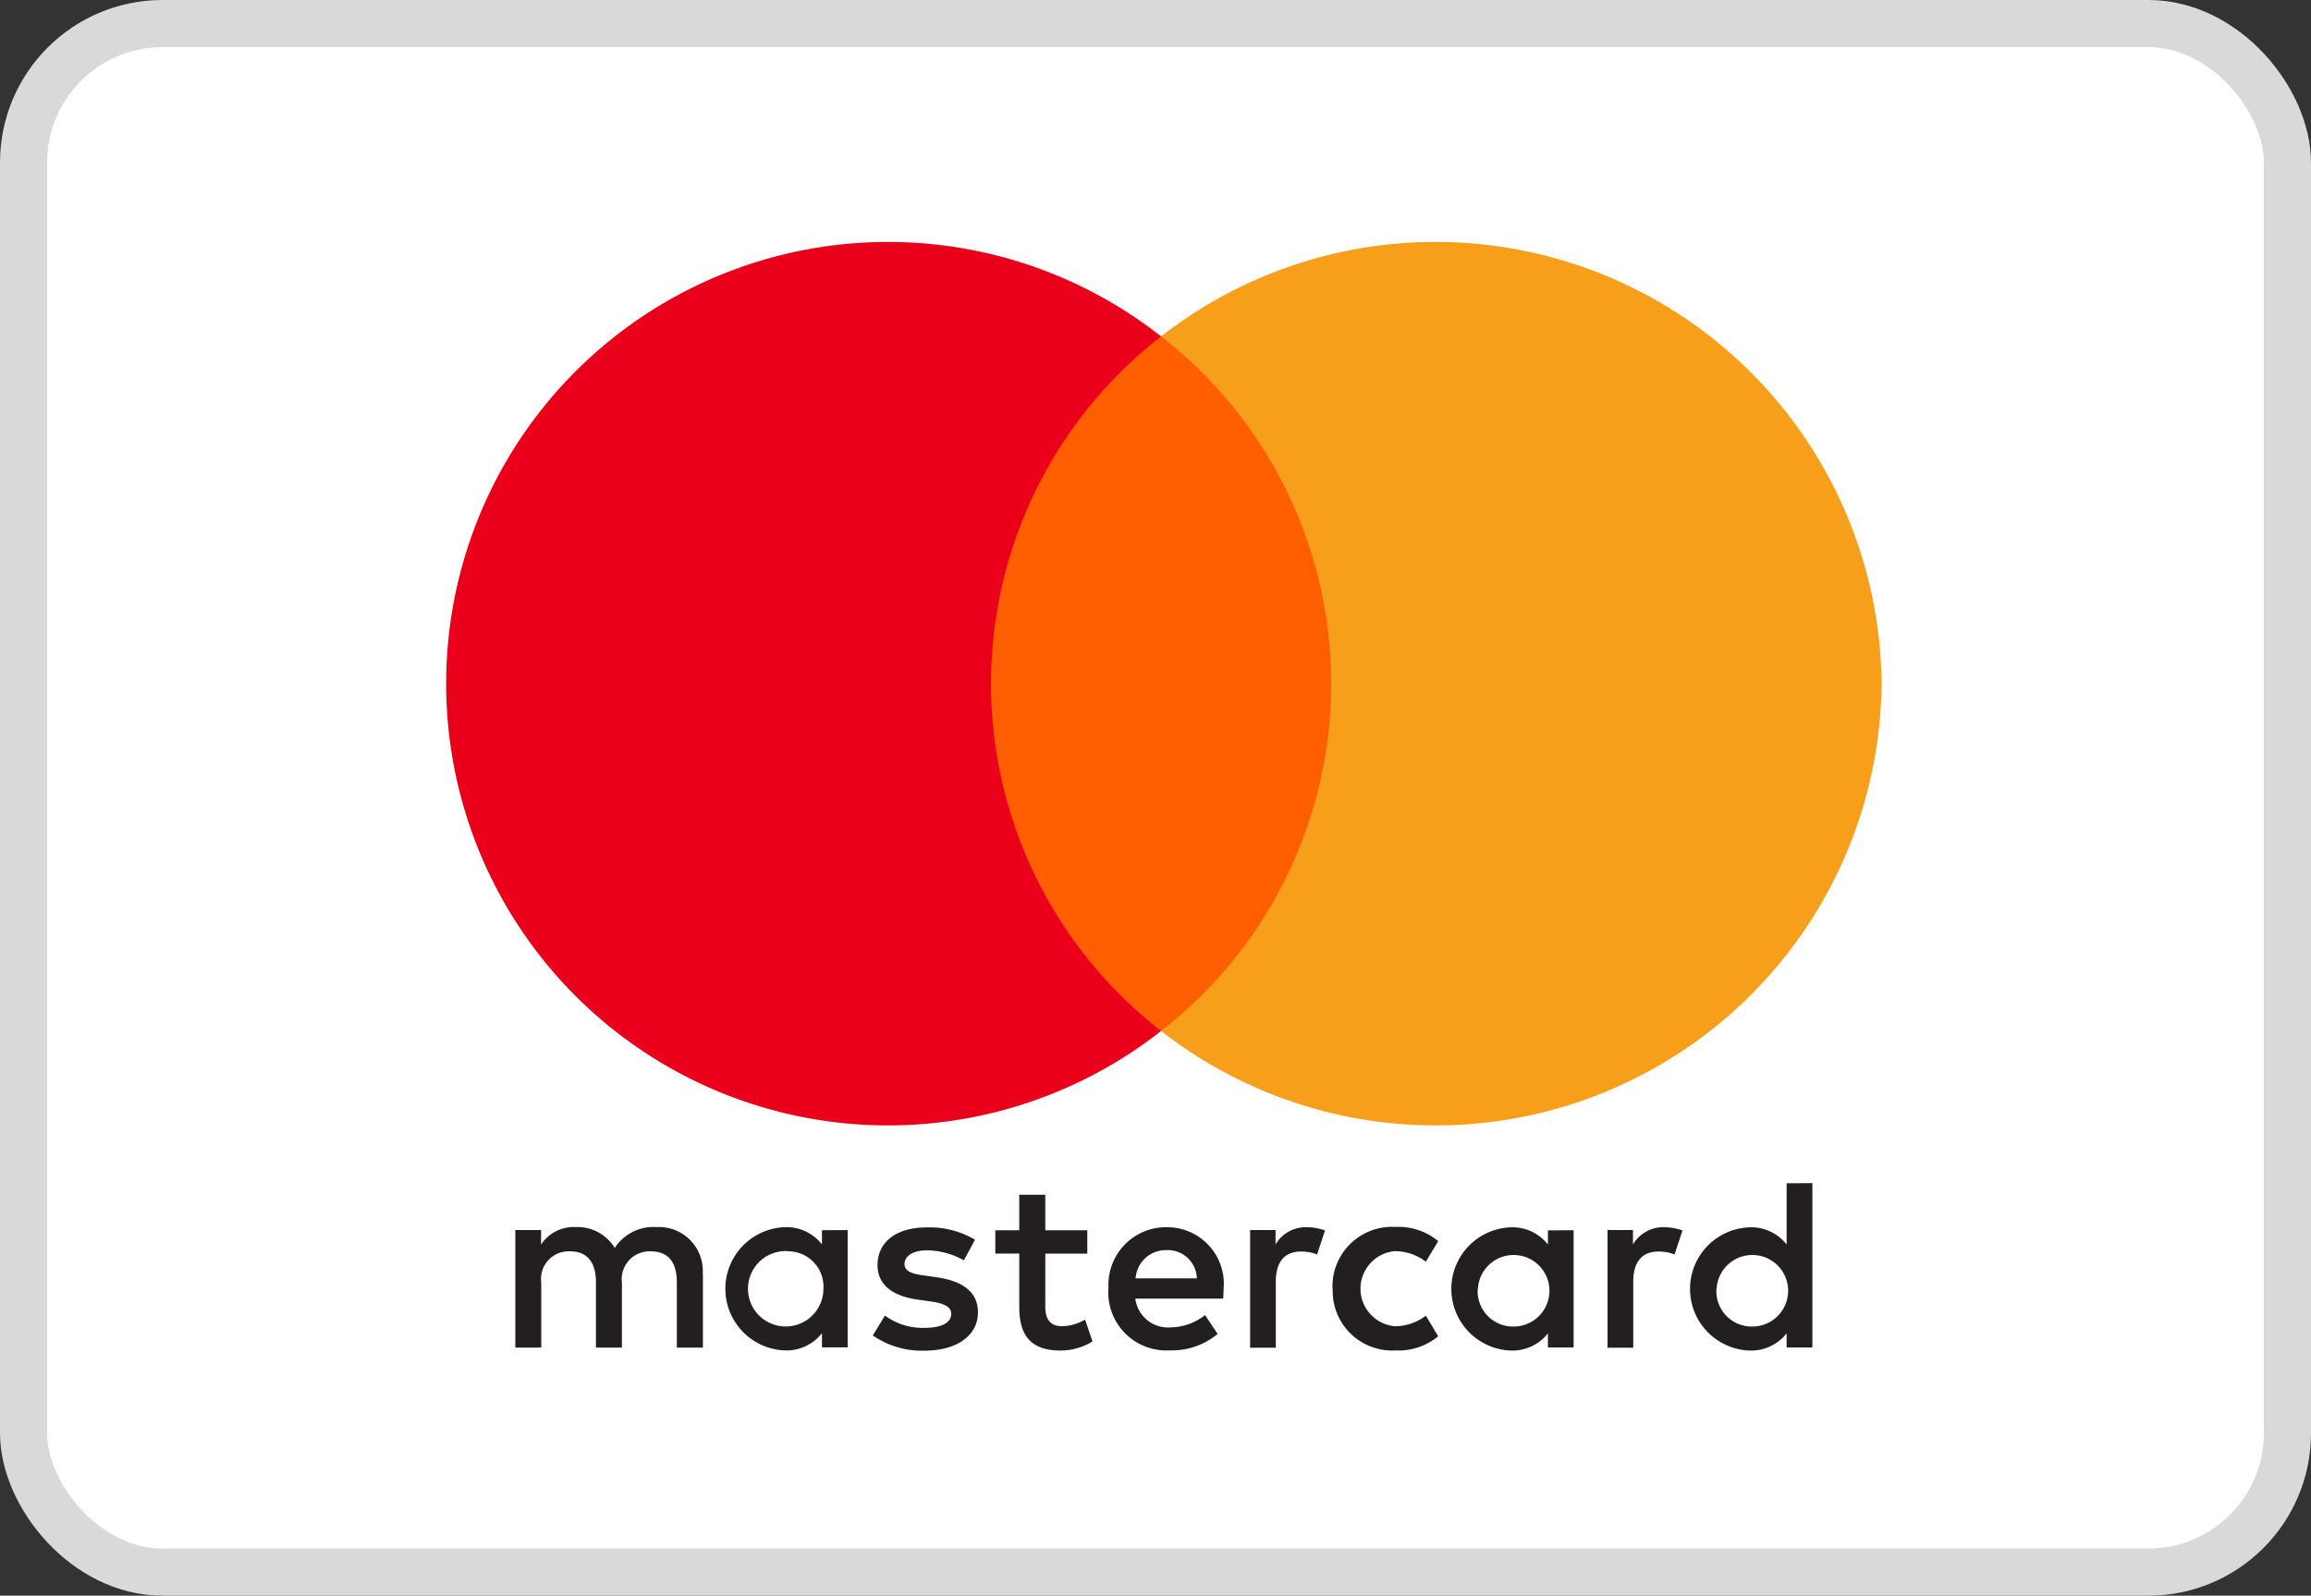 <svg xmlns="http://www.w3.org/2000/svg" width="49.017" height="33.854" viewBox="0 0 49.017 33.854">
  <rect x="0" y="0" width="49.017" height="33.854" fill="#333333" stroke="none"/>
  <g id="master-card-icon" transform="translate(-1514.644 -1181.803)">
    <rect id="Rectangle_9" data-name="Rectangle 9" width="48.017" height="32.854" rx="2.948" transform="translate(1515.144 1182.303)" fill="#fff" stroke="#d9d9d9" stroke-width="1"/>
    <path id="Path_15" data-name="Path 15" d="M1532.623,1207.9v2.488h-.545v-.3a.955.955,0,0,1-.792.365,1.308,1.308,0,0,1,0-2.614.955.955,0,0,1,.792.365v-.3Zm-1.269.447a.8.8,0,1,0,.755.8A.75.75,0,0,0,1531.354,1208.351Zm19.7.8a.759.759,0,1,1,.761.8A.75.75,0,0,1,1551.05,1209.148Zm2.031-2.243v3.487h-.546v-.3a.955.955,0,0,1-.792.365,1.308,1.308,0,0,1,0-2.614.955.955,0,0,1,.792.365v-1.3Zm-13.689,1.421a.619.619,0,0,1,.634.6h-1.3A.643.643,0,0,1,1539.392,1208.326Zm-1.239.822a1.221,1.221,0,0,1,1.25-1.307,1.2,1.2,0,0,1,1.19,1.307c0,.073-.005.141-.01.208h-1.863a.7.7,0,0,0,.75.61,1.207,1.207,0,0,0,.73-.261l.267.4a1.531,1.531,0,0,1-1.028.349A1.232,1.232,0,0,1,1538.153,1209.148Zm7.834,0a.759.759,0,1,1,.761.8A.75.75,0,0,1,1545.987,1209.148Zm2.03-1.244v2.488h-.545v-.3a.956.956,0,0,1-.792.365,1.308,1.308,0,0,1,0-2.614.956.956,0,0,1,.792.365v-.3Zm-5.11,1.244a1.263,1.263,0,0,0,1.338,1.307,1.32,1.32,0,0,0,.9-.3l-.262-.437a1.1,1.1,0,0,1-.656.224.8.8,0,0,1,0-1.594,1.1,1.1,0,0,1,.656.224l.262-.437a1.32,1.32,0,0,0-.9-.3A1.263,1.263,0,0,0,1542.907,1209.148Zm6.369-.942a.742.742,0,0,1,.662-.365,1.173,1.173,0,0,1,.388.068l-.168.51a.89.89,0,0,0-.341-.062c-.357,0-.535.228-.535.64v1.4h-.546V1207.9h.54Zm-13.956-.1a1.883,1.883,0,0,0-1.023-.261c-.635,0-1.044.3-1.044.8,0,.406.3.656.865.734l.258.036c.3.042.44.12.44.261,0,.192-.2.3-.571.3a1.343,1.343,0,0,1-.835-.261l-.257.422a1.824,1.824,0,0,0,1.086.323c.724,0,1.144-.339,1.144-.812,0-.438-.33-.667-.876-.745l-.257-.037c-.236-.031-.425-.077-.425-.244s.178-.291.477-.291a1.624,1.624,0,0,1,.782.213Zm6.375.1a.74.74,0,0,1,.661-.365,1.168,1.168,0,0,1,.388.068l-.168.51a.888.888,0,0,0-.341-.062c-.356,0-.535.228-.535.64v1.4h-.545V1207.9h.54Zm-3.993-.3h-.891v-.755h-.552v.755h-.508v.494h.508v1.136c0,.577.226.921.871.921a1.284,1.284,0,0,0,.682-.193l-.157-.463a1.021,1.021,0,0,1-.483.14c-.273,0-.361-.167-.361-.416V1208.4h.891Zm-8.153.926v1.562H1529v-1.385c0-.422-.179-.656-.551-.656a.59.59,0,0,0-.614.662v1.379h-.551v-1.385c0-.422-.183-.656-.545-.656a.585.585,0,0,0-.615.662v1.379h-.55V1207.9h.546v.307a.829.829,0,0,1,.734-.37.923.923,0,0,1,.829.443.974.974,0,0,1,.881-.443A.931.931,0,0,1,1529.549,1208.83Z" fill="#231f20" fill-rule="evenodd"/>
    <path id="Path_16" data-name="Path 16" d="M1543.4,1203.676h-8.265v-14.737h8.265Z" fill="#ff5f00"/>
    <path id="Path_17" data-name="Path 17" d="M1535.664,1196.308a9.329,9.329,0,0,1,3.607-7.368,9.372,9.372,0,1,0,0,14.736,9.329,9.329,0,0,1-3.607-7.368" fill="#eb001b"/>
    <path id="Path_18" data-name="Path 18" d="M1554.553,1196.308a9.46,9.46,0,0,1-15.282,7.368,9.327,9.327,0,0,0,0-14.736,9.46,9.46,0,0,1,15.282,7.368" fill="#f79e1b"/>
  </g>
</svg>
